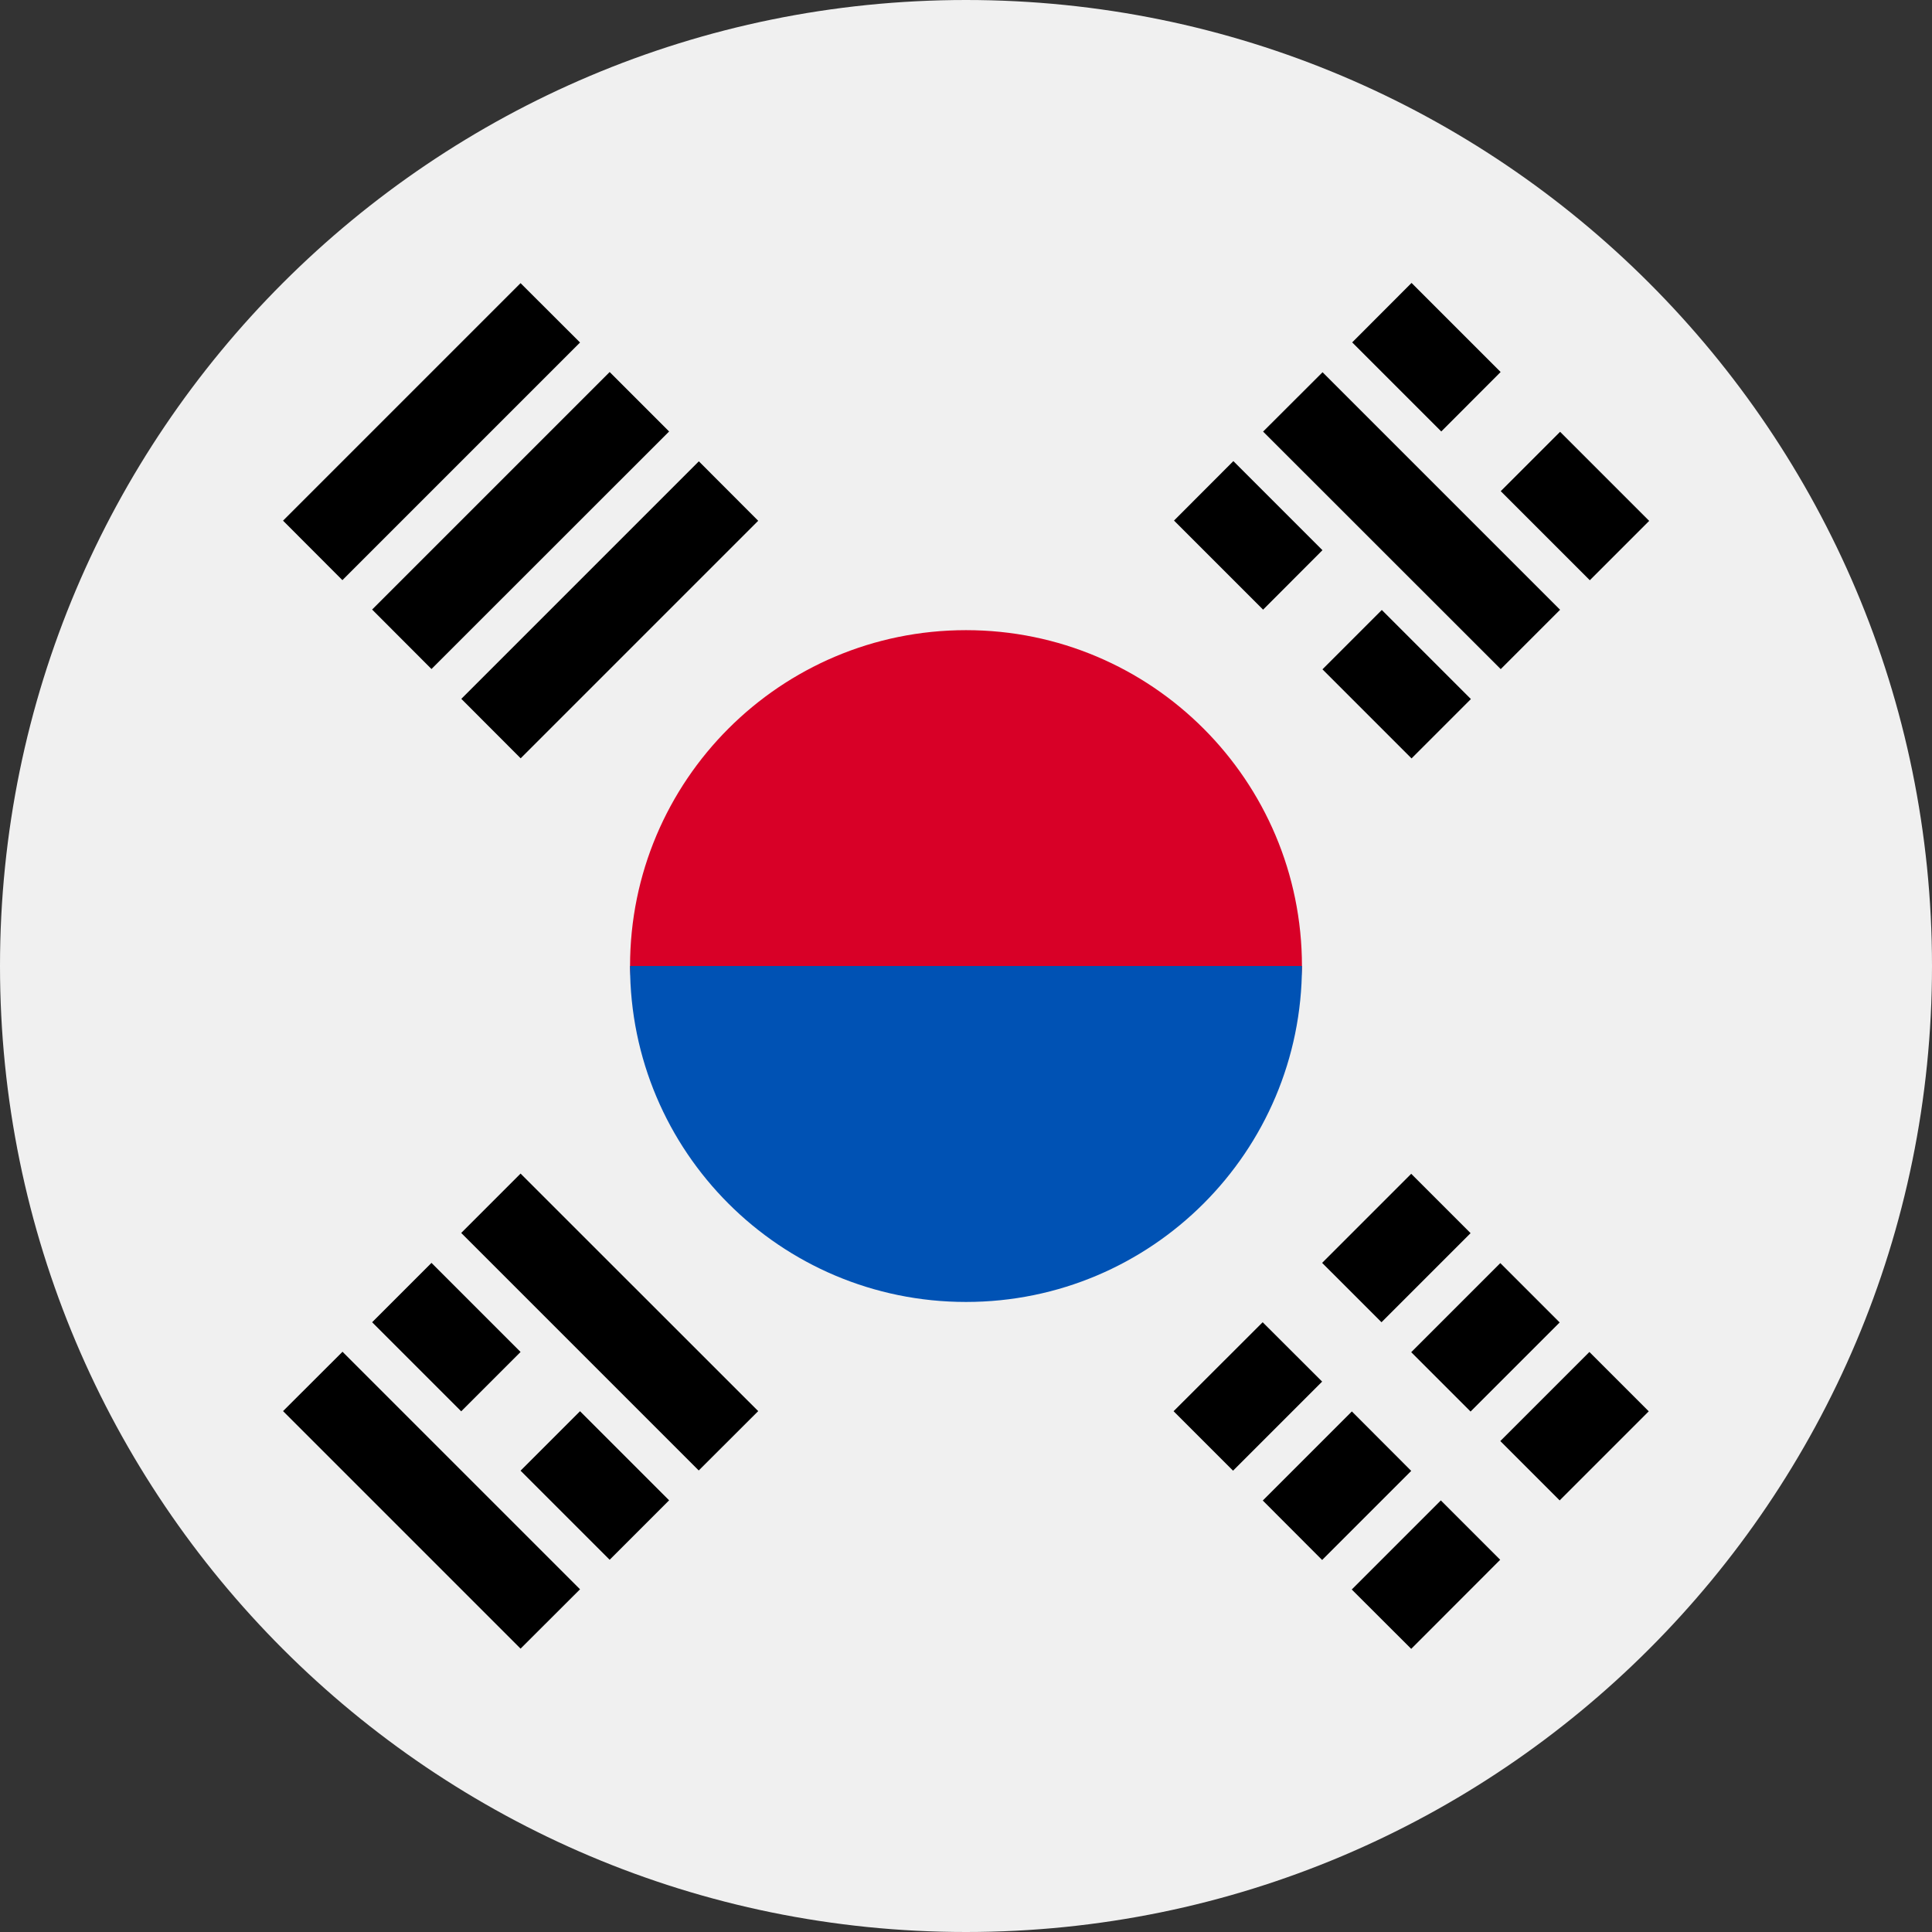 <svg width="18" height="18" viewBox="0 0 18 18" fill="none" xmlns="http://www.w3.org/2000/svg">
<rect x="0" y="0" width="18" height="18" fill="#333333" stroke="none"/>
<g clip-path="url(#clip0_137_121466)">
<path d="M9 18C13.971 18 18 13.971 18 9C18 4.029 13.971 0 9 0C4.029 0 0 4.029 0 9C0 13.971 4.029 18 9 18Z" fill="#F0F0F0"/>
<path d="M12.13 9.002C12.13 9.784 10.729 11.741 9 11.741C7.271 11.741 5.87 9.784 5.87 9.002C5.87 7.273 7.271 5.871 9 5.871C10.729 5.871 12.13 7.273 12.13 9.002Z" fill="#D80027"/>
<path d="M12.13 9C12.13 10.729 10.729 12.13 9 12.13C7.271 12.13 5.87 10.729 5.87 9" fill="#0052B4"/>
<path d="M12.318 11.766L13.148 10.936L13.701 11.489L12.871 12.319L12.318 11.766Z" fill="black"/>
<path d="M10.934 13.148L11.764 12.319L12.318 12.872L11.488 13.702L10.934 13.148Z" fill="black"/>
<path d="M13.978 13.426L14.808 12.596L15.361 13.149L14.531 13.979L13.978 13.426Z" fill="black"/>
<path d="M12.594 14.809L13.424 13.979L13.977 14.532L13.148 15.362L12.594 14.809Z" fill="black"/>
<path d="M13.148 12.598L13.978 11.768L14.531 12.321L13.701 13.151L13.148 12.598Z" fill="black"/>
<path d="M11.765 13.98L12.595 13.15L13.148 13.704L12.318 14.534L11.765 13.98Z" fill="black"/>
<path d="M13.982 6.234L11.768 4.021L12.322 3.468L14.535 5.681L13.982 6.234Z" fill="black"/>
<path d="M11.768 5.68L10.938 4.85L11.491 4.296L12.321 5.126L11.768 5.68Z" fill="black"/>
<path d="M13.151 7.066L12.321 6.236L12.874 5.683L13.704 6.513L13.151 7.066Z" fill="black"/>
<path d="M13.428 4.02L12.598 3.19L13.151 2.636L13.981 3.466L13.428 4.02Z" fill="black"/>
<path d="M14.812 5.406L13.982 4.576L14.535 4.023L15.365 4.853L14.812 5.406Z" fill="black"/>
<path d="M3.191 12.594L5.404 14.807L4.85 15.36L2.637 13.147L3.191 12.594Z" fill="black"/>
<path d="M5.404 13.148L6.234 13.978L5.68 14.532L4.85 13.702L5.404 13.148Z" fill="black"/>
<path d="M4.02 11.766L4.85 12.596L4.297 13.149L3.467 12.319L4.02 11.766Z" fill="black"/>
<path d="M4.85 10.934L7.064 13.147L6.51 13.7L4.297 11.487L4.85 10.934Z" fill="black"/>
<path d="M5.404 3.191L3.19 5.405L2.637 4.851L4.85 2.638L5.404 3.191Z" fill="black"/>
<path d="M6.234 4.02L4.02 6.233L3.467 5.679L5.68 3.466L6.234 4.02Z" fill="black"/>
<path d="M7.064 4.852L4.851 7.065L4.298 6.511L6.511 4.298L7.064 4.852Z" fill="black"/>
</g>
<defs>
<clipPath id="clip0_137_121466">
<rect width="18" height="18" fill="white"/>
</clipPath>
</defs>
</svg>
